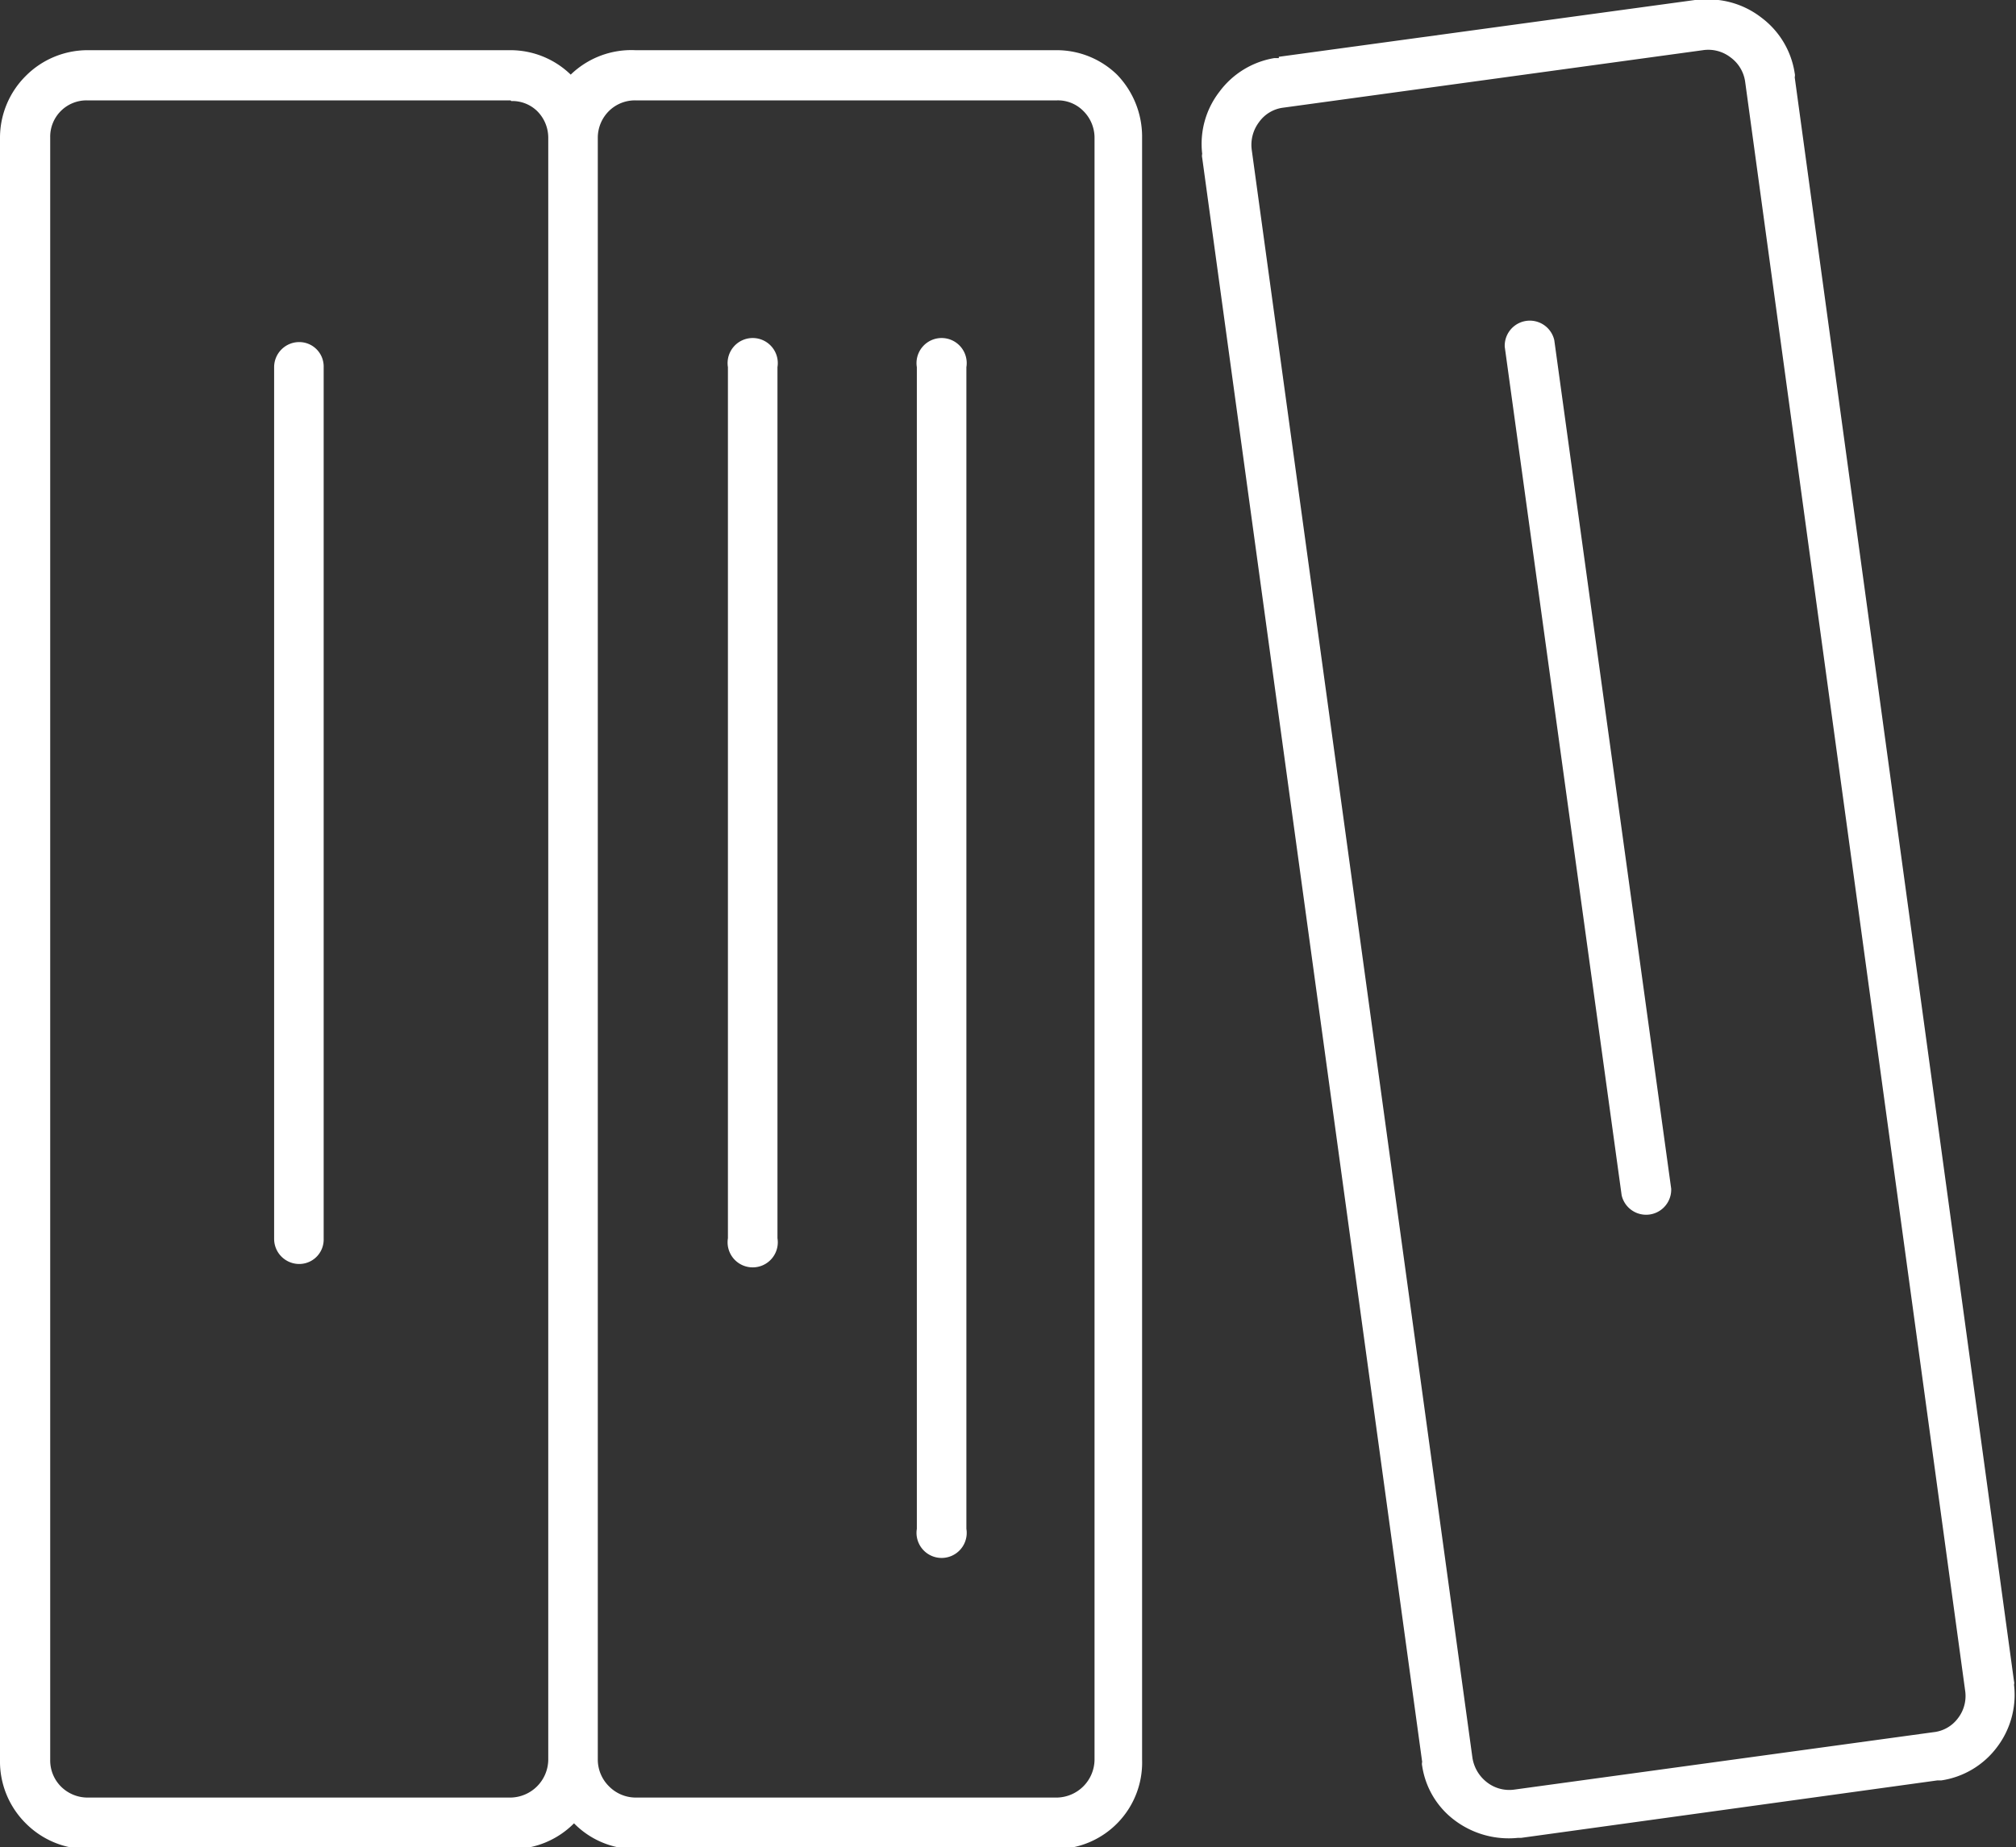 <svg xmlns="http://www.w3.org/2000/svg" viewBox="0 0 30.52 27.97"><rect x="0" y="0" width="30.52" height="27.97" fill="#333333" stroke="none"/><defs><style>.cls-1{fill:#fff;fill-rule:evenodd;}</style></defs><title>contribution</title><g id="レイヤー_2" data-name="レイヤー 2"><g id="レイヤー_1-2" data-name="レイヤー 1"><path class="cls-1" d="M7.73,1.52H1.32a.55.55,0,0,0-.56.56V26.65a.56.56,0,0,0,.16.4h0a.57.57,0,0,0,.4.17H7.73a.58.58,0,0,0,.57-.57V2.08a.57.57,0,0,0-.17-.4h0a.54.54,0,0,0-.39-.15ZM25.3,18a.38.38,0,0,1-.75.1L22.78,5.25a.38.38,0,0,1,.75-.1L25.3,18Zm-13.53.75a.38.38,0,1,1-.75,0V5.56a.38.38,0,1,1,.75,0V18.77Zm2.86,4.4a.38.38,0,1,1-.75,0V5.56a.38.38,0,1,1,.75,0V23.17ZM25.78.76l-6.35.87h0a.53.53,0,0,0-.37.22h0a.57.57,0,0,0-.11.42h0l3.34,24.34h0a.58.58,0,0,0,.21.37h0a.55.55,0,0,0,.42.12h0l6.35-.87h0a.53.53,0,0,0,.37-.21h0a.55.55,0,0,0,.11-.42h0L26.42,1.24h0A.55.55,0,0,0,26.2.87h0a.55.55,0,0,0-.42-.11ZM19.36.88h-.07a1.3,1.3,0,0,0-.83.51h0a1.29,1.29,0,0,0-.26.94.13.13,0,0,0,0,.06l3.33,24.29a.13.13,0,0,0,0,.06,1.26,1.26,0,0,0,.5.83h0a1.36,1.36,0,0,0,.95.26h.05l6.3-.87h.06a1.29,1.29,0,0,0,.84-.5h0a1.31,1.31,0,0,0,.26-.95.09.09,0,0,0,0-.05L27.17,1.17a.13.13,0,0,0,0-.06,1.29,1.29,0,0,0-.5-.84h0A1.31,1.31,0,0,0,25.71,0h-.05l-6.3.86ZM16,1.52H9.62a.56.56,0,0,0-.4.16.57.57,0,0,0-.17.4V26.65a.57.57,0,0,0,.17.4h0a.57.57,0,0,0,.4.17H16a.58.58,0,0,0,.57-.57V2.08a.57.57,0,0,0-.17-.4h0A.54.54,0,0,0,16,1.52ZM9.62.76H16a1.31,1.31,0,0,1,.91.37l0,0a1.35,1.35,0,0,1,.38.93V26.65A1.31,1.31,0,0,1,16,28H9.62a1.3,1.3,0,0,1-.93-.39h0a1.32,1.32,0,0,1-.94.39H1.32a1.32,1.32,0,0,1-.93-.39h0A1.32,1.32,0,0,1,0,26.65V2.08a1.32,1.32,0,0,1,.39-.93h0A1.32,1.32,0,0,1,1.32.76H7.73a1.31,1.31,0,0,1,.91.37l0,0h0A1.32,1.32,0,0,1,9.62.76Zm-4.72,18a.37.37,0,0,1-.37.38.38.38,0,0,1-.38-.38V5.56a.38.38,0,0,1,.38-.38.37.37,0,0,1,.37.38Z"/></g></g></svg>